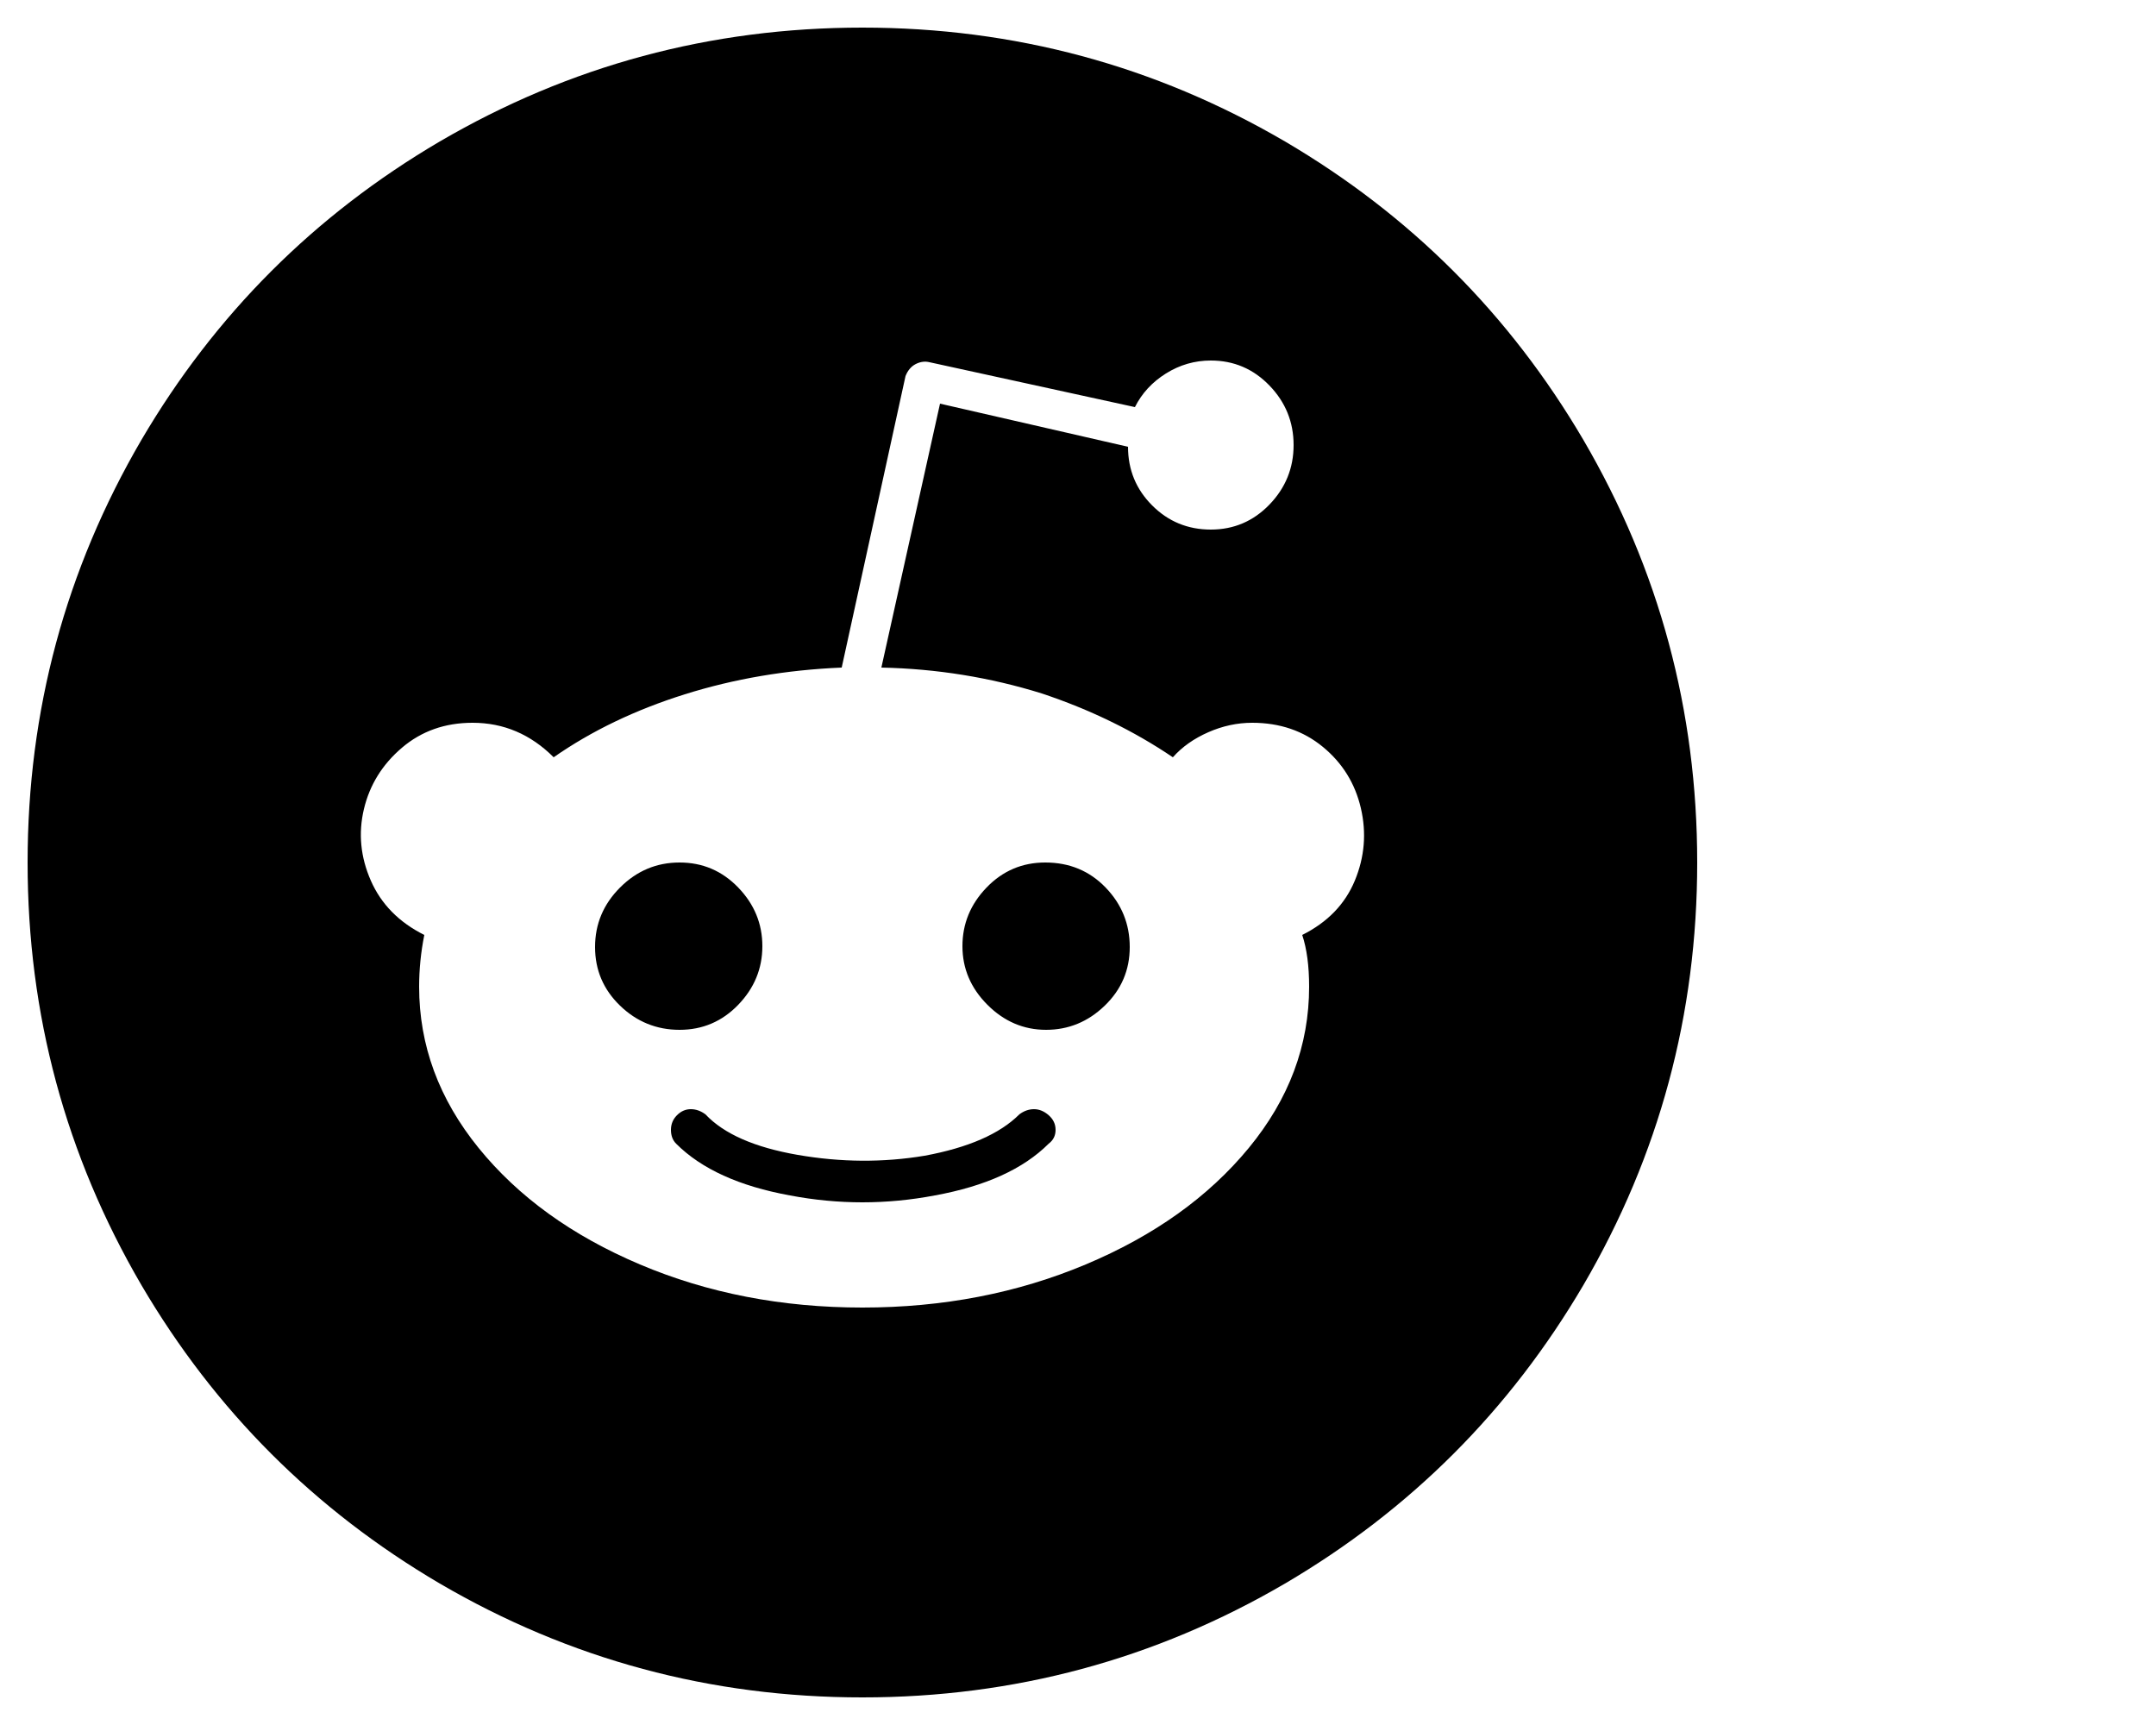 <svg viewBox="0 0 1250 1000.001" xmlns="http://www.w3.org/2000/svg"><path d="M394 597q-20 0-34.5-14T345 549q0-20 14.5-34.5T394 500q20 0 34 14.5t14 34q0 19.5-14 34T394 597zm590-97q0 132-66 245-64 109-173 173-113 66-245 66t-245-66Q146 854 82 745 16 632 16 500t66-245q64-109 173-173 113-66 245-66t245 66q109 64 173 173 66 113 66 245zm-258-81q-13 0-25.5 5.5T680 439q-34-23-76-37-45-14-93-15l34-153 109 25q0 20 14 34t34 14q20 0 34-14.5t14-34.5q0-20-14-34.5T702 209q-14 0-26 7.5T658 236l-119-26q-4-1-8 1t-6 7l-37 169q-48 2-91 15.5T321 439q-20-20-47-20-24 0-41 14.5T211 469q-5 21 4 41.5t31 31.5q-3 15-3 30 0 51 34.5 93.5T371 733q59 25 129 25t129.5-25q59.5-25 94.5-67.5t35-93.5q0-18-4-30 22-11 30.5-31.5t3.5-42q-5-21.5-22-35.5t-41-14zM591 646q-17 17-55 24-36 6-73.5-.5T409 646q-4-3-8.5-3t-8 3.5Q389 650 389 655t3 8q22 22 66 30 42 8 84 0 44-8 66-30 4-3 4-8t-4-8.5q-4-3.5-8.5-3.5t-8.5 3zm15-146q-20 0-34 14.5t-14 34q0 19.5 14.5 34t34 14.5q19.5 0 34-14t14.5-34q0-20-14-34.5T606 500z"/></svg>